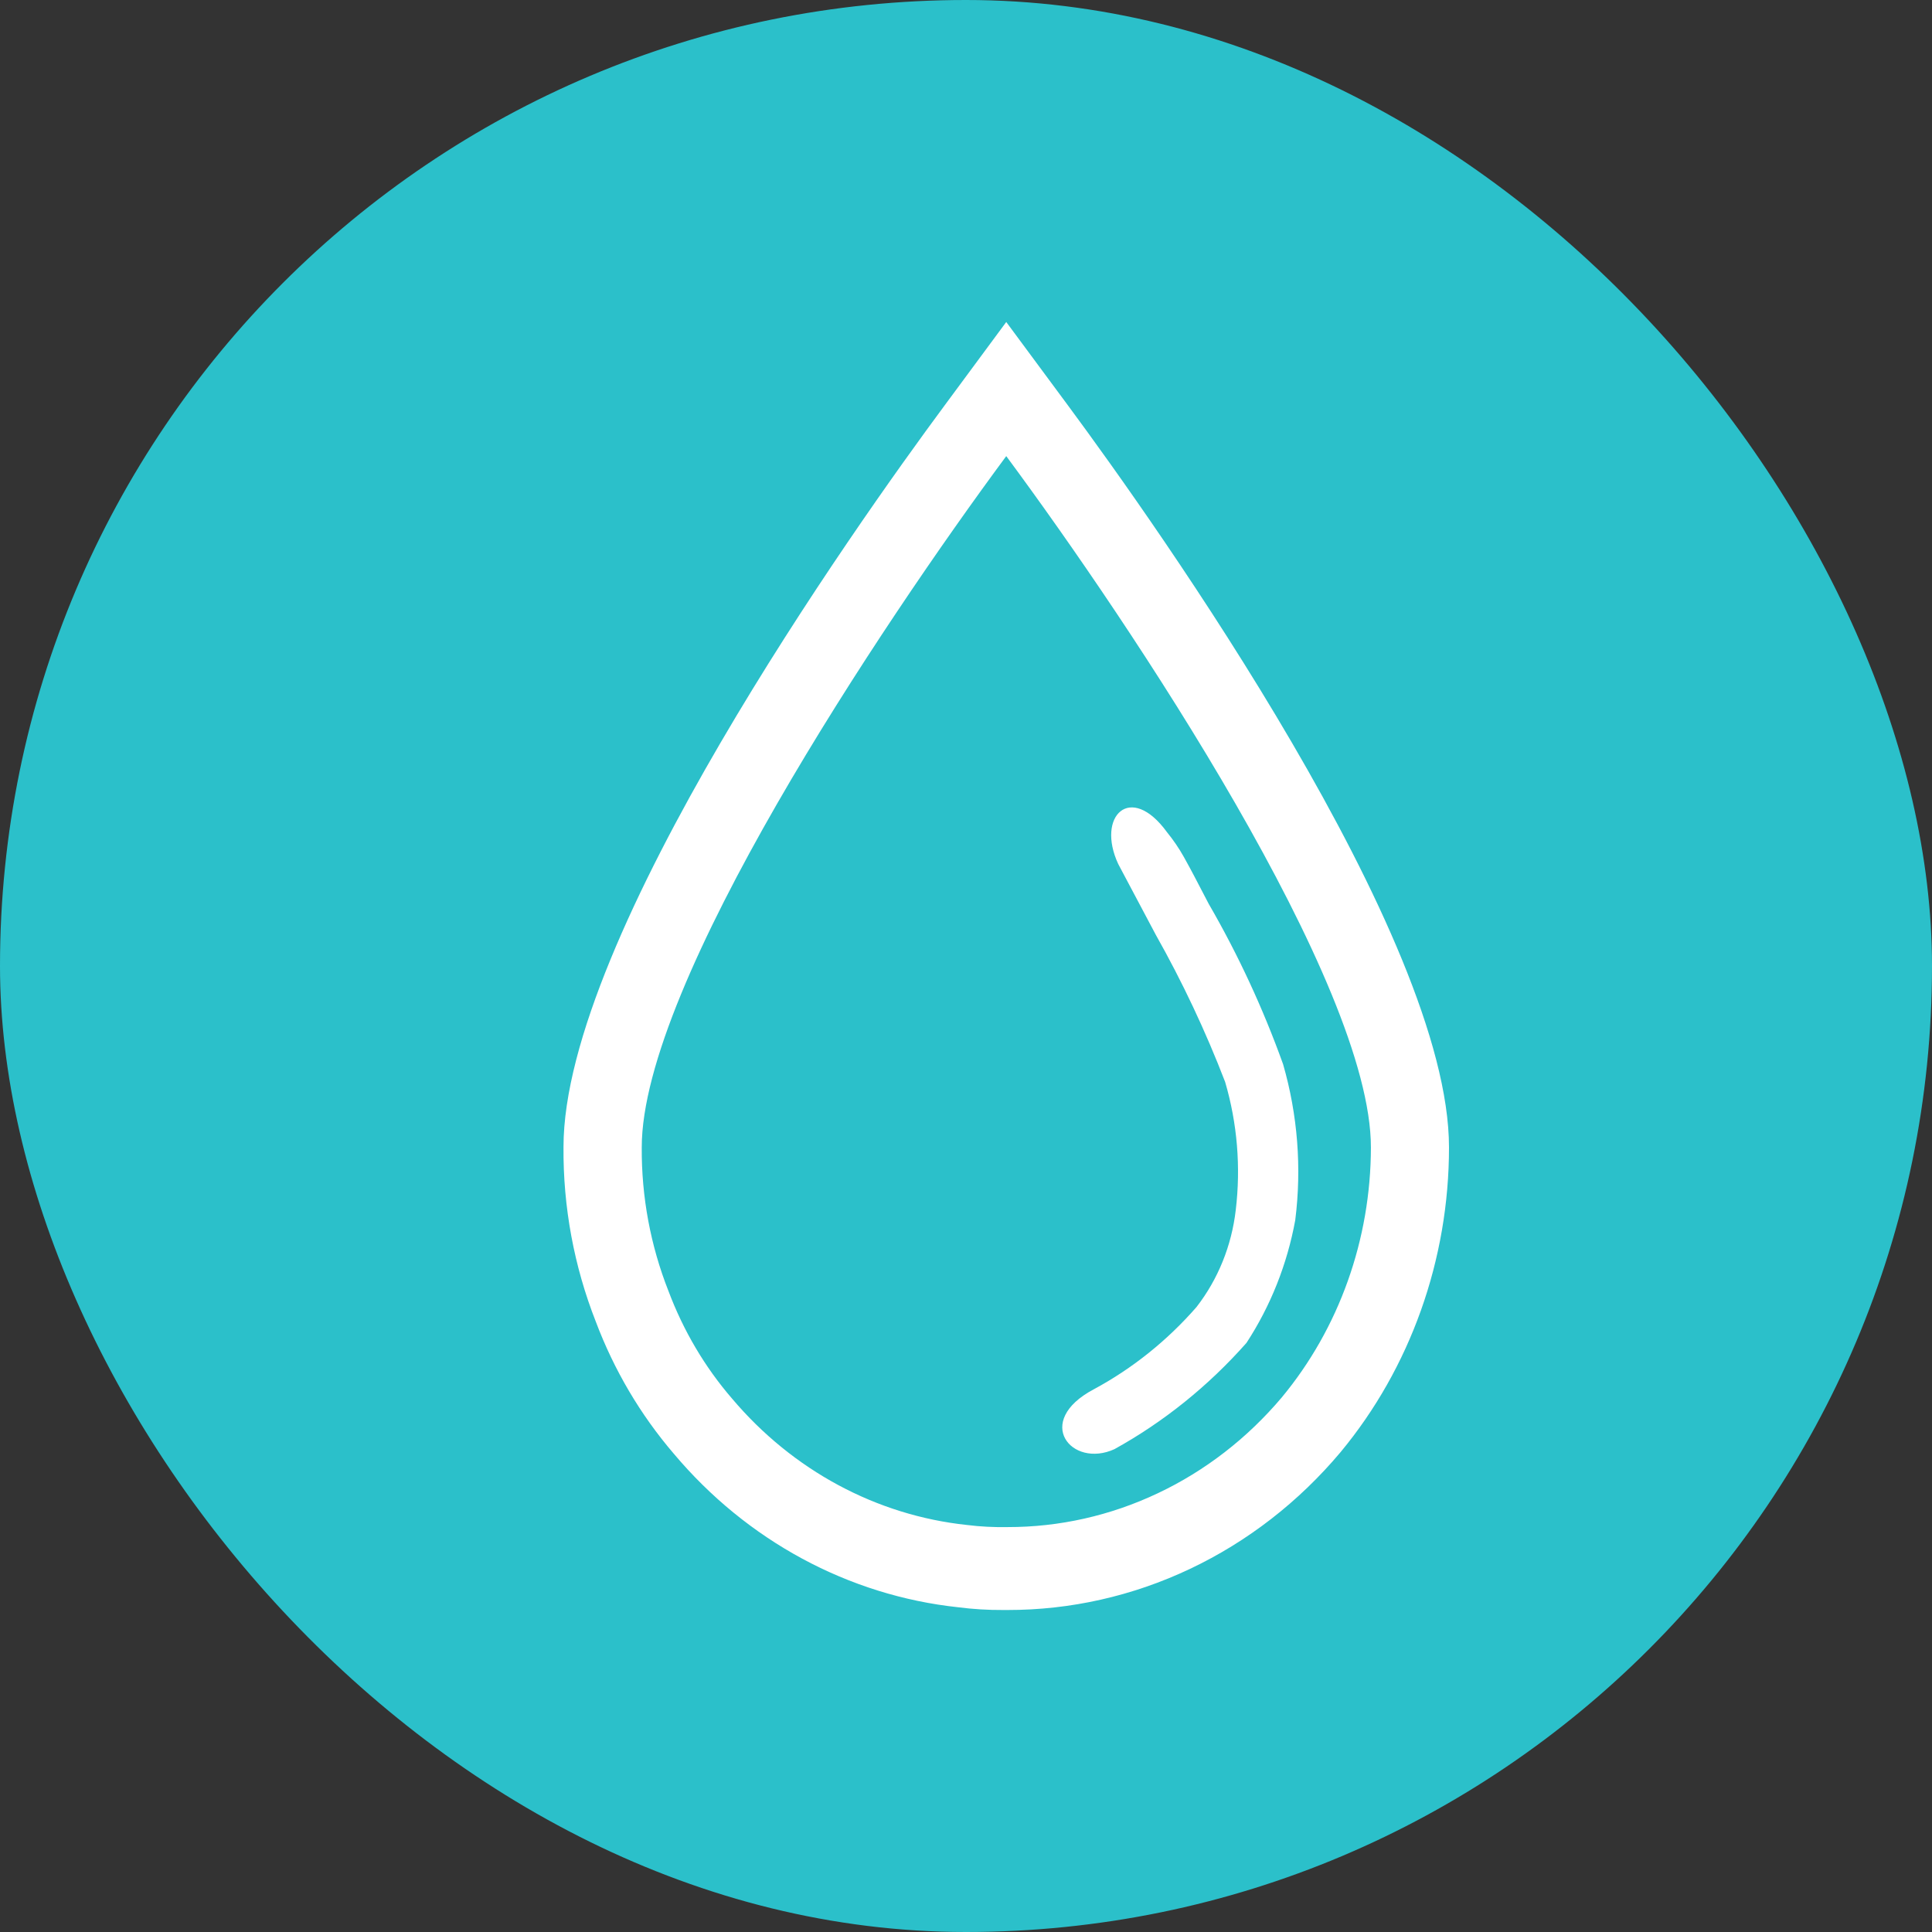 <svg width="24" height="24" viewBox="0 0 24 24" fill="none" xmlns="http://www.w3.org/2000/svg">
    <rect x="0" y="0" width="24" height="24" fill="#333333" stroke="none"/>
    <rect width="24" height="24" rx="12" fill="#2BC0CA"/>
    <path d="M15.939 13.22C15.69 12.527 15.381 11.86 15.015 11.228C14.832 10.878 14.824 10.858 14.706 10.645C14.645 10.536 14.575 10.434 14.497 10.338C14.043 9.713 13.614 10.138 13.891 10.733L14.358 11.613C14.688 12.198 14.976 12.809 15.219 13.44C15.37 13.954 15.415 14.497 15.351 15.031C15.3 15.474 15.131 15.892 14.863 16.237C14.499 16.654 14.067 17 13.588 17.258C12.831 17.658 13.311 18.245 13.844 18.002C14.457 17.663 15.012 17.216 15.484 16.682C15.784 16.223 15.99 15.704 16.09 15.157C16.172 14.507 16.12 13.847 15.939 13.22ZM13.265 5.034L12.5 4L11.736 5.034C10.624 6.536 7 11.639 7 14.248C6.994 14.992 7.131 15.73 7.401 16.417C7.628 17.02 7.956 17.575 8.368 18.056C9.278 19.139 10.54 19.82 11.903 19.966C12.088 19.99 12.275 20.001 12.461 20H12.515C13.297 20.001 14.07 19.827 14.783 19.489C15.497 19.151 16.134 18.657 16.653 18.039C17.521 16.992 18 15.647 18 14.254C18 11.639 14.376 6.536 13.265 5.034ZM15.922 17.36C15.494 17.867 14.969 18.273 14.382 18.55C13.795 18.828 13.159 18.971 12.516 18.97C12.348 18.973 12.18 18.965 12.013 18.944C10.888 18.825 9.847 18.265 9.094 17.374C8.756 16.983 8.489 16.53 8.304 16.038C8.081 15.473 7.968 14.866 7.972 14.254C7.971 12.22 10.945 7.768 12.5 5.666C14.056 7.768 17.03 12.22 17.03 14.254C17.028 15.397 16.635 16.501 15.922 17.36Z" fill="white"/>
</svg>
